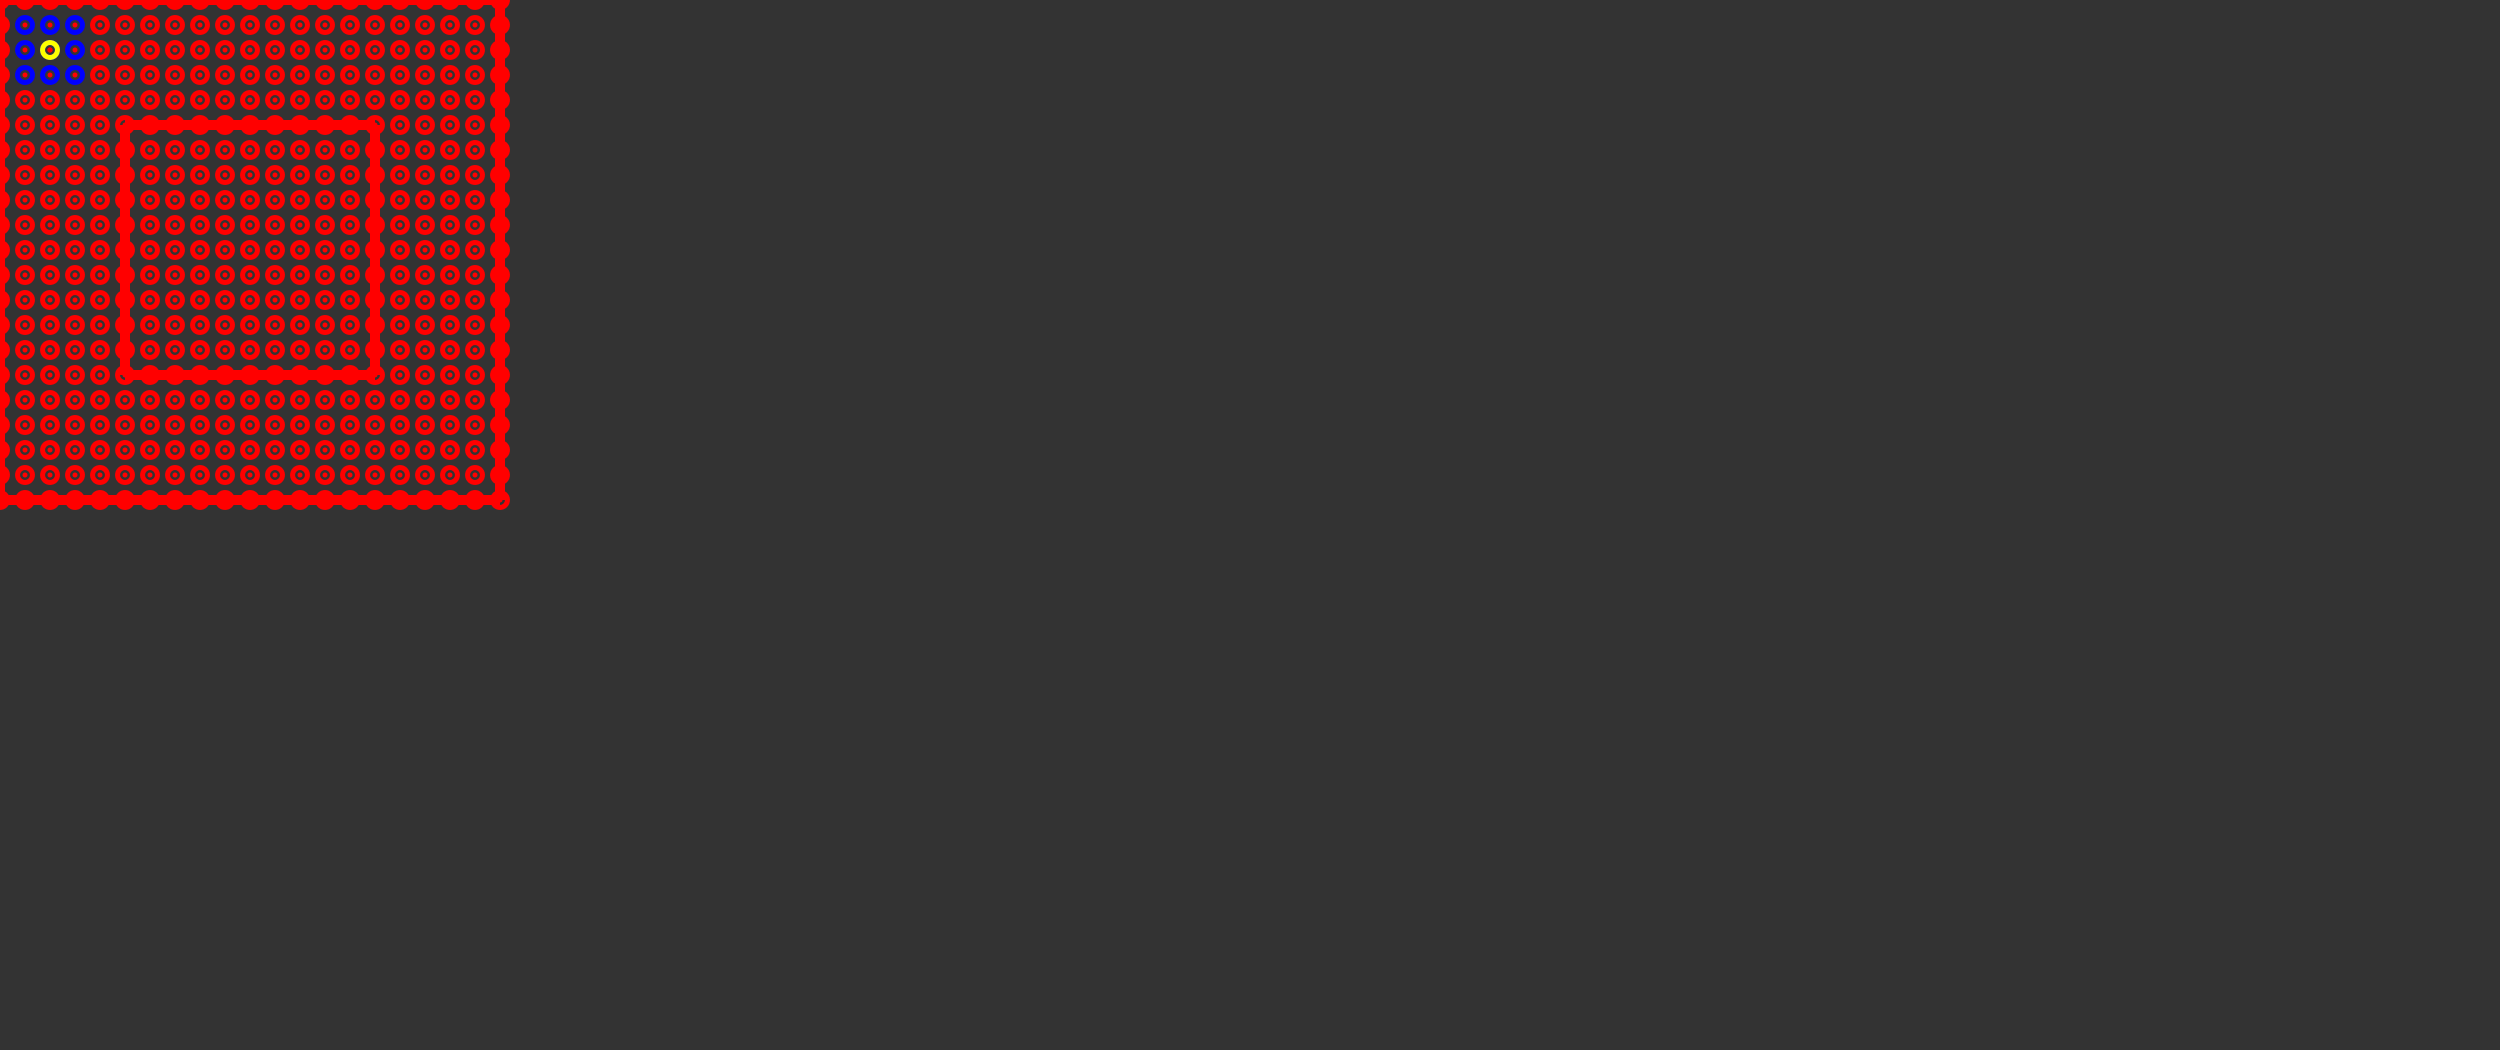 <svg height="210" width="500"><rect width="100%" height="100%" fill="#333333" stroke="none"/><line x1="0.0" y1="0.0" x2="0.0" y2="100.0" style="stroke:rgb(255,0,0);stroke-width:2"/>
<line x1="0.0" y1="0.0" x2="100.0" y2="0.0" style="stroke:rgb(255,0,0);stroke-width:2"/>
<line x1="100.0" y1="0.0" x2="100.0" y2="100.0" style="stroke:rgb(255,0,0);stroke-width:2"/>
<line x1="0.0" y1="100.0" x2="100.0" y2="100.0" style="stroke:rgb(255,0,0);stroke-width:2"/>
<line x1="25.0" y1="25.0" x2="25.0" y2="75.0" style="stroke:rgb(255,0,0);stroke-width:2"/>
<line x1="25.0" y1="25.0" x2="75.0" y2="25.0" style="stroke:rgb(255,0,0);stroke-width:2"/>
<line x1="75.0" y1="25.0" x2="75.0" y2="75.0" style="stroke:rgb(255,0,0);stroke-width:2"/>
<line x1="25.0" y1="75.0" x2="75.0" y2="75.0" style="stroke:rgb(255,0,0);stroke-width:2"/>
<circle cx="0.0" cy="0.0" r="0.5" stroke="red" stroke-width="3" fill="red" />
<circle cx="0.0" cy="5.0" r="0.5" stroke="red" stroke-width="3" fill="red" />
<circle cx="0.0" cy="10.0" r="0.5" stroke="red" stroke-width="3" fill="red" />
<circle cx="0.0" cy="15.0" r="0.5" stroke="red" stroke-width="3" fill="red" />
<circle cx="0.0" cy="20.0" r="0.5" stroke="red" stroke-width="3" fill="red" />
<circle cx="0.0" cy="25.0" r="0.5" stroke="red" stroke-width="3" fill="red" />
<circle cx="0.0" cy="30.0" r="0.5" stroke="red" stroke-width="3" fill="red" />
<circle cx="0.0" cy="35.0" r="0.5" stroke="red" stroke-width="3" fill="red" />
<circle cx="0.0" cy="40.0" r="0.5" stroke="red" stroke-width="3" fill="red" />
<circle cx="0.0" cy="45.0" r="0.5" stroke="red" stroke-width="3" fill="red" />
<circle cx="0.0" cy="50.0" r="0.5" stroke="red" stroke-width="3" fill="red" />
<circle cx="0.0" cy="55.0" r="0.5" stroke="red" stroke-width="3" fill="red" />
<circle cx="0.0" cy="60.0" r="0.5" stroke="red" stroke-width="3" fill="red" />
<circle cx="0.0" cy="65.0" r="0.5" stroke="red" stroke-width="3" fill="red" />
<circle cx="0.0" cy="70.0" r="0.5" stroke="red" stroke-width="3" fill="red" />
<circle cx="0.0" cy="75.0" r="0.5" stroke="red" stroke-width="3" fill="red" />
<circle cx="0.0" cy="80.0" r="0.5" stroke="red" stroke-width="3" fill="red" />
<circle cx="0.0" cy="85.0" r="0.5" stroke="red" stroke-width="3" fill="red" />
<circle cx="0.0" cy="90.0" r="0.5" stroke="red" stroke-width="3" fill="red" />
<circle cx="0.0" cy="95.0" r="0.5" stroke="red" stroke-width="3" fill="red" />
<circle cx="0.0" cy="100.0" r="0.5" stroke="red" stroke-width="3" fill="red" />
<circle cx="5.0" cy="0.0" r="0.5" stroke="red" stroke-width="3" fill="red" />
<circle cx="5.0" cy="5.0" r="0.5" stroke="blue" stroke-width="3" fill="red" />
<circle cx="5.0" cy="10.0" r="0.5" stroke="blue" stroke-width="3" fill="red" />
<circle cx="5.0" cy="15.0" r="0.5" stroke="blue" stroke-width="3" fill="red" />
<circle cx="5.0" cy="20.0" r="0.5" stroke="red" stroke-width="3" fill="red" />
<circle cx="5.0" cy="25.0" r="0.5" stroke="red" stroke-width="3" fill="red" />
<circle cx="5.0" cy="30.0" r="0.5" stroke="red" stroke-width="3" fill="red" />
<circle cx="5.0" cy="35.0" r="0.5" stroke="red" stroke-width="3" fill="red" />
<circle cx="5.0" cy="40.0" r="0.5" stroke="red" stroke-width="3" fill="red" />
<circle cx="5.0" cy="45.0" r="0.5" stroke="red" stroke-width="3" fill="red" />
<circle cx="5.0" cy="50.0" r="0.5" stroke="red" stroke-width="3" fill="red" />
<circle cx="5.0" cy="55.0" r="0.5" stroke="red" stroke-width="3" fill="red" />
<circle cx="5.0" cy="60.0" r="0.5" stroke="red" stroke-width="3" fill="red" />
<circle cx="5.0" cy="65.0" r="0.5" stroke="red" stroke-width="3" fill="red" />
<circle cx="5.0" cy="70.0" r="0.5" stroke="red" stroke-width="3" fill="red" />
<circle cx="5.0" cy="75.0" r="0.5" stroke="red" stroke-width="3" fill="red" />
<circle cx="5.0" cy="80.0" r="0.5" stroke="red" stroke-width="3" fill="red" />
<circle cx="5.0" cy="85.0" r="0.5" stroke="red" stroke-width="3" fill="red" />
<circle cx="5.0" cy="90.0" r="0.5" stroke="red" stroke-width="3" fill="red" />
<circle cx="5.0" cy="95.0" r="0.5" stroke="red" stroke-width="3" fill="red" />
<circle cx="5.0" cy="100.0" r="0.5" stroke="red" stroke-width="3" fill="red" />
<circle cx="10.0" cy="0.0" r="0.5" stroke="red" stroke-width="3" fill="red" />
<circle cx="10.0" cy="5.0" r="0.5" stroke="blue" stroke-width="3" fill="red" />
<circle cx="10.0" cy="10.0" r="0.5" stroke="blue" stroke-width="3" fill="red" />
<circle cx="10.0" cy="15.0" r="0.5" stroke="blue" stroke-width="3" fill="red" />
<circle cx="10.0" cy="20.0" r="0.5" stroke="red" stroke-width="3" fill="red" />
<circle cx="10.0" cy="25.0" r="0.5" stroke="red" stroke-width="3" fill="red" />
<circle cx="10.0" cy="30.0" r="0.5" stroke="red" stroke-width="3" fill="red" />
<circle cx="10.0" cy="35.0" r="0.5" stroke="red" stroke-width="3" fill="red" />
<circle cx="10.0" cy="40.0" r="0.5" stroke="red" stroke-width="3" fill="red" />
<circle cx="10.0" cy="45.0" r="0.5" stroke="red" stroke-width="3" fill="red" />
<circle cx="10.0" cy="50.0" r="0.5" stroke="red" stroke-width="3" fill="red" />
<circle cx="10.0" cy="55.0" r="0.5" stroke="red" stroke-width="3" fill="red" />
<circle cx="10.0" cy="60.0" r="0.5" stroke="red" stroke-width="3" fill="red" />
<circle cx="10.0" cy="65.0" r="0.5" stroke="red" stroke-width="3" fill="red" />
<circle cx="10.0" cy="70.0" r="0.5" stroke="red" stroke-width="3" fill="red" />
<circle cx="10.0" cy="75.0" r="0.5" stroke="red" stroke-width="3" fill="red" />
<circle cx="10.0" cy="80.0" r="0.5" stroke="red" stroke-width="3" fill="red" />
<circle cx="10.0" cy="85.0" r="0.5" stroke="red" stroke-width="3" fill="red" />
<circle cx="10.0" cy="90.0" r="0.5" stroke="red" stroke-width="3" fill="red" />
<circle cx="10.0" cy="95.0" r="0.5" stroke="red" stroke-width="3" fill="red" />
<circle cx="10.0" cy="100.0" r="0.5" stroke="red" stroke-width="3" fill="red" />
<circle cx="15.0" cy="0.0" r="0.5" stroke="red" stroke-width="3" fill="red" />
<circle cx="15.0" cy="5.0" r="0.5" stroke="blue" stroke-width="3" fill="red" />
<circle cx="15.0" cy="10.0" r="0.5" stroke="blue" stroke-width="3" fill="red" />
<circle cx="15.0" cy="15.0" r="0.5" stroke="blue" stroke-width="3" fill="red" />
<circle cx="15.0" cy="20.0" r="0.5" stroke="red" stroke-width="3" fill="red" />
<circle cx="15.0" cy="25.0" r="0.5" stroke="red" stroke-width="3" fill="red" />
<circle cx="15.0" cy="30.0" r="0.5" stroke="red" stroke-width="3" fill="red" />
<circle cx="15.0" cy="35.0" r="0.5" stroke="red" stroke-width="3" fill="red" />
<circle cx="15.0" cy="40.0" r="0.5" stroke="red" stroke-width="3" fill="red" />
<circle cx="15.0" cy="45.0" r="0.5" stroke="red" stroke-width="3" fill="red" />
<circle cx="15.0" cy="50.0" r="0.5" stroke="red" stroke-width="3" fill="red" />
<circle cx="15.0" cy="55.0" r="0.5" stroke="red" stroke-width="3" fill="red" />
<circle cx="15.0" cy="60.0" r="0.5" stroke="red" stroke-width="3" fill="red" />
<circle cx="15.0" cy="65.0" r="0.5" stroke="red" stroke-width="3" fill="red" />
<circle cx="15.0" cy="70.0" r="0.5" stroke="red" stroke-width="3" fill="red" />
<circle cx="15.0" cy="75.0" r="0.5" stroke="red" stroke-width="3" fill="red" />
<circle cx="15.0" cy="80.0" r="0.5" stroke="red" stroke-width="3" fill="red" />
<circle cx="15.0" cy="85.0" r="0.5" stroke="red" stroke-width="3" fill="red" />
<circle cx="15.0" cy="90.0" r="0.5" stroke="red" stroke-width="3" fill="red" />
<circle cx="15.0" cy="95.0" r="0.5" stroke="red" stroke-width="3" fill="red" />
<circle cx="15.0" cy="100.0" r="0.5" stroke="red" stroke-width="3" fill="red" />
<circle cx="20.0" cy="0.0" r="0.5" stroke="red" stroke-width="3" fill="red" />
<circle cx="20.0" cy="5.0" r="0.5" stroke="red" stroke-width="3" fill="red" />
<circle cx="20.0" cy="10.0" r="0.5" stroke="red" stroke-width="3" fill="red" />
<circle cx="20.0" cy="15.0" r="0.5" stroke="red" stroke-width="3" fill="red" />
<circle cx="20.0" cy="20.0" r="0.5" stroke="red" stroke-width="3" fill="red" />
<circle cx="20.0" cy="25.0" r="0.5" stroke="red" stroke-width="3" fill="red" />
<circle cx="20.0" cy="30.0" r="0.5" stroke="red" stroke-width="3" fill="red" />
<circle cx="20.0" cy="35.0" r="0.5" stroke="red" stroke-width="3" fill="red" />
<circle cx="20.0" cy="40.0" r="0.5" stroke="red" stroke-width="3" fill="red" />
<circle cx="20.0" cy="45.0" r="0.5" stroke="red" stroke-width="3" fill="red" />
<circle cx="20.0" cy="50.0" r="0.5" stroke="red" stroke-width="3" fill="red" />
<circle cx="20.0" cy="55.0" r="0.5" stroke="red" stroke-width="3" fill="red" />
<circle cx="20.0" cy="60.0" r="0.5" stroke="red" stroke-width="3" fill="red" />
<circle cx="20.0" cy="65.0" r="0.5" stroke="red" stroke-width="3" fill="red" />
<circle cx="20.0" cy="70.0" r="0.5" stroke="red" stroke-width="3" fill="red" />
<circle cx="20.0" cy="75.0" r="0.5" stroke="red" stroke-width="3" fill="red" />
<circle cx="20.0" cy="80.0" r="0.5" stroke="red" stroke-width="3" fill="red" />
<circle cx="20.0" cy="85.0" r="0.5" stroke="red" stroke-width="3" fill="red" />
<circle cx="20.0" cy="90.0" r="0.5" stroke="red" stroke-width="3" fill="red" />
<circle cx="20.0" cy="95.0" r="0.5" stroke="red" stroke-width="3" fill="red" />
<circle cx="20.0" cy="100.0" r="0.5" stroke="red" stroke-width="3" fill="red" />
<circle cx="25.0" cy="0.0" r="0.5" stroke="red" stroke-width="3" fill="red" />
<circle cx="25.0" cy="5.0" r="0.5" stroke="red" stroke-width="3" fill="red" />
<circle cx="25.0" cy="10.0" r="0.5" stroke="red" stroke-width="3" fill="red" />
<circle cx="25.0" cy="15.0" r="0.5" stroke="red" stroke-width="3" fill="red" />
<circle cx="25.0" cy="20.0" r="0.5" stroke="red" stroke-width="3" fill="red" />
<circle cx="25.0" cy="25.0" r="0.5" stroke="red" stroke-width="3" fill="red" />
<circle cx="25.0" cy="30.0" r="0.5" stroke="red" stroke-width="3" fill="red" />
<circle cx="25.0" cy="35.0" r="0.5" stroke="red" stroke-width="3" fill="red" />
<circle cx="25.0" cy="40.0" r="0.5" stroke="red" stroke-width="3" fill="red" />
<circle cx="25.0" cy="45.0" r="0.5" stroke="red" stroke-width="3" fill="red" />
<circle cx="25.0" cy="50.0" r="0.5" stroke="red" stroke-width="3" fill="red" />
<circle cx="25.0" cy="55.0" r="0.5" stroke="red" stroke-width="3" fill="red" />
<circle cx="25.0" cy="60.0" r="0.5" stroke="red" stroke-width="3" fill="red" />
<circle cx="25.0" cy="65.0" r="0.5" stroke="red" stroke-width="3" fill="red" />
<circle cx="25.0" cy="70.0" r="0.5" stroke="red" stroke-width="3" fill="red" />
<circle cx="25.0" cy="75.0" r="0.5" stroke="red" stroke-width="3" fill="red" />
<circle cx="25.0" cy="80.0" r="0.5" stroke="red" stroke-width="3" fill="red" />
<circle cx="25.0" cy="85.0" r="0.5" stroke="red" stroke-width="3" fill="red" />
<circle cx="25.0" cy="90.0" r="0.5" stroke="red" stroke-width="3" fill="red" />
<circle cx="25.0" cy="95.0" r="0.5" stroke="red" stroke-width="3" fill="red" />
<circle cx="25.0" cy="100.0" r="0.5" stroke="red" stroke-width="3" fill="red" />
<circle cx="30.0" cy="0.0" r="0.5" stroke="red" stroke-width="3" fill="red" />
<circle cx="30.0" cy="5.0" r="0.5" stroke="red" stroke-width="3" fill="red" />
<circle cx="30.0" cy="10.0" r="0.5" stroke="red" stroke-width="3" fill="red" />
<circle cx="30.0" cy="15.0" r="0.5" stroke="red" stroke-width="3" fill="red" />
<circle cx="30.0" cy="20.0" r="0.5" stroke="red" stroke-width="3" fill="red" />
<circle cx="30.0" cy="25.0" r="0.5" stroke="red" stroke-width="3" fill="red" />
<circle cx="30.0" cy="30.0" r="0.5" stroke="red" stroke-width="3" fill="red" />
<circle cx="30.0" cy="35.0" r="0.5" stroke="red" stroke-width="3" fill="red" />
<circle cx="30.0" cy="40.0" r="0.5" stroke="red" stroke-width="3" fill="red" />
<circle cx="30.0" cy="45.0" r="0.5" stroke="red" stroke-width="3" fill="red" />
<circle cx="30.0" cy="50.0" r="0.5" stroke="red" stroke-width="3" fill="red" />
<circle cx="30.0" cy="55.0" r="0.5" stroke="red" stroke-width="3" fill="red" />
<circle cx="30.0" cy="60.0" r="0.5" stroke="red" stroke-width="3" fill="red" />
<circle cx="30.0" cy="65.0" r="0.5" stroke="red" stroke-width="3" fill="red" />
<circle cx="30.0" cy="70.0" r="0.5" stroke="red" stroke-width="3" fill="red" />
<circle cx="30.0" cy="75.0" r="0.5" stroke="red" stroke-width="3" fill="red" />
<circle cx="30.0" cy="80.0" r="0.5" stroke="red" stroke-width="3" fill="red" />
<circle cx="30.0" cy="85.0" r="0.5" stroke="red" stroke-width="3" fill="red" />
<circle cx="30.0" cy="90.0" r="0.5" stroke="red" stroke-width="3" fill="red" />
<circle cx="30.0" cy="95.0" r="0.5" stroke="red" stroke-width="3" fill="red" />
<circle cx="30.0" cy="100.0" r="0.5" stroke="red" stroke-width="3" fill="red" />
<circle cx="35.0" cy="0.0" r="0.5" stroke="red" stroke-width="3" fill="red" />
<circle cx="35.0" cy="5.0" r="0.5" stroke="red" stroke-width="3" fill="red" />
<circle cx="35.0" cy="10.0" r="0.5" stroke="red" stroke-width="3" fill="red" />
<circle cx="35.0" cy="15.0" r="0.5" stroke="red" stroke-width="3" fill="red" />
<circle cx="35.0" cy="20.0" r="0.5" stroke="red" stroke-width="3" fill="red" />
<circle cx="35.0" cy="25.0" r="0.5" stroke="red" stroke-width="3" fill="red" />
<circle cx="35.0" cy="30.0" r="0.5" stroke="red" stroke-width="3" fill="red" />
<circle cx="35.0" cy="35.0" r="0.5" stroke="red" stroke-width="3" fill="red" />
<circle cx="35.0" cy="40.0" r="0.5" stroke="red" stroke-width="3" fill="red" />
<circle cx="35.0" cy="45.0" r="0.5" stroke="red" stroke-width="3" fill="red" />
<circle cx="35.0" cy="50.0" r="0.5" stroke="red" stroke-width="3" fill="red" />
<circle cx="35.0" cy="55.0" r="0.5" stroke="red" stroke-width="3" fill="red" />
<circle cx="35.0" cy="60.0" r="0.5" stroke="red" stroke-width="3" fill="red" />
<circle cx="35.0" cy="65.0" r="0.5" stroke="red" stroke-width="3" fill="red" />
<circle cx="35.0" cy="70.0" r="0.5" stroke="red" stroke-width="3" fill="red" />
<circle cx="35.0" cy="75.0" r="0.5" stroke="red" stroke-width="3" fill="red" />
<circle cx="35.0" cy="80.0" r="0.5" stroke="red" stroke-width="3" fill="red" />
<circle cx="35.0" cy="85.0" r="0.5" stroke="red" stroke-width="3" fill="red" />
<circle cx="35.0" cy="90.0" r="0.5" stroke="red" stroke-width="3" fill="red" />
<circle cx="35.0" cy="95.0" r="0.5" stroke="red" stroke-width="3" fill="red" />
<circle cx="35.0" cy="100.0" r="0.5" stroke="red" stroke-width="3" fill="red" />
<circle cx="40.0" cy="0.0" r="0.5" stroke="red" stroke-width="3" fill="red" />
<circle cx="40.0" cy="5.0" r="0.5" stroke="red" stroke-width="3" fill="red" />
<circle cx="40.0" cy="10.0" r="0.5" stroke="red" stroke-width="3" fill="red" />
<circle cx="40.0" cy="15.0" r="0.5" stroke="red" stroke-width="3" fill="red" />
<circle cx="40.0" cy="20.0" r="0.5" stroke="red" stroke-width="3" fill="red" />
<circle cx="40.0" cy="25.0" r="0.5" stroke="red" stroke-width="3" fill="red" />
<circle cx="40.0" cy="30.0" r="0.5" stroke="red" stroke-width="3" fill="red" />
<circle cx="40.0" cy="35.0" r="0.5" stroke="red" stroke-width="3" fill="red" />
<circle cx="40.0" cy="40.0" r="0.5" stroke="red" stroke-width="3" fill="red" />
<circle cx="40.0" cy="45.0" r="0.5" stroke="red" stroke-width="3" fill="red" />
<circle cx="40.0" cy="50.0" r="0.5" stroke="red" stroke-width="3" fill="red" />
<circle cx="40.0" cy="55.0" r="0.5" stroke="red" stroke-width="3" fill="red" />
<circle cx="40.0" cy="60.0" r="0.5" stroke="red" stroke-width="3" fill="red" />
<circle cx="40.0" cy="65.0" r="0.5" stroke="red" stroke-width="3" fill="red" />
<circle cx="40.0" cy="70.0" r="0.5" stroke="red" stroke-width="3" fill="red" />
<circle cx="40.0" cy="75.0" r="0.5" stroke="red" stroke-width="3" fill="red" />
<circle cx="40.0" cy="80.0" r="0.5" stroke="red" stroke-width="3" fill="red" />
<circle cx="40.0" cy="85.0" r="0.5" stroke="red" stroke-width="3" fill="red" />
<circle cx="40.0" cy="90.0" r="0.5" stroke="red" stroke-width="3" fill="red" />
<circle cx="40.0" cy="95.0" r="0.5" stroke="red" stroke-width="3" fill="red" />
<circle cx="40.0" cy="100.0" r="0.5" stroke="red" stroke-width="3" fill="red" />
<circle cx="45.0" cy="0.0" r="0.5" stroke="red" stroke-width="3" fill="red" />
<circle cx="45.0" cy="5.0" r="0.5" stroke="red" stroke-width="3" fill="red" />
<circle cx="45.0" cy="10.0" r="0.5" stroke="red" stroke-width="3" fill="red" />
<circle cx="45.0" cy="15.0" r="0.5" stroke="red" stroke-width="3" fill="red" />
<circle cx="45.0" cy="20.0" r="0.5" stroke="red" stroke-width="3" fill="red" />
<circle cx="45.0" cy="25.0" r="0.5" stroke="red" stroke-width="3" fill="red" />
<circle cx="45.0" cy="30.0" r="0.5" stroke="red" stroke-width="3" fill="red" />
<circle cx="45.0" cy="35.0" r="0.5" stroke="red" stroke-width="3" fill="red" />
<circle cx="45.0" cy="40.0" r="0.5" stroke="red" stroke-width="3" fill="red" />
<circle cx="45.0" cy="45.0" r="0.5" stroke="red" stroke-width="3" fill="red" />
<circle cx="45.0" cy="50.0" r="0.5" stroke="red" stroke-width="3" fill="red" />
<circle cx="45.0" cy="55.0" r="0.5" stroke="red" stroke-width="3" fill="red" />
<circle cx="45.0" cy="60.0" r="0.5" stroke="red" stroke-width="3" fill="red" />
<circle cx="45.0" cy="65.0" r="0.5" stroke="red" stroke-width="3" fill="red" />
<circle cx="45.0" cy="70.0" r="0.5" stroke="red" stroke-width="3" fill="red" />
<circle cx="45.0" cy="75.0" r="0.5" stroke="red" stroke-width="3" fill="red" />
<circle cx="45.0" cy="80.0" r="0.5" stroke="red" stroke-width="3" fill="red" />
<circle cx="45.0" cy="85.0" r="0.5" stroke="red" stroke-width="3" fill="red" />
<circle cx="45.0" cy="90.0" r="0.5" stroke="red" stroke-width="3" fill="red" />
<circle cx="45.0" cy="95.0" r="0.5" stroke="red" stroke-width="3" fill="red" />
<circle cx="45.0" cy="100.0" r="0.5" stroke="red" stroke-width="3" fill="red" />
<circle cx="50.0" cy="0.0" r="0.5" stroke="red" stroke-width="3" fill="red" />
<circle cx="50.0" cy="5.0" r="0.5" stroke="red" stroke-width="3" fill="red" />
<circle cx="50.0" cy="10.0" r="0.5" stroke="red" stroke-width="3" fill="red" />
<circle cx="50.0" cy="15.0" r="0.5" stroke="red" stroke-width="3" fill="red" />
<circle cx="50.0" cy="20.0" r="0.5" stroke="red" stroke-width="3" fill="red" />
<circle cx="50.0" cy="25.0" r="0.5" stroke="red" stroke-width="3" fill="red" />
<circle cx="50.0" cy="30.0" r="0.5" stroke="red" stroke-width="3" fill="red" />
<circle cx="50.0" cy="35.0" r="0.5" stroke="red" stroke-width="3" fill="red" />
<circle cx="50.0" cy="40.0" r="0.5" stroke="red" stroke-width="3" fill="red" />
<circle cx="50.0" cy="45.0" r="0.5" stroke="red" stroke-width="3" fill="red" />
<circle cx="50.0" cy="50.0" r="0.5" stroke="red" stroke-width="3" fill="red" />
<circle cx="50.0" cy="55.0" r="0.5" stroke="red" stroke-width="3" fill="red" />
<circle cx="50.0" cy="60.0" r="0.5" stroke="red" stroke-width="3" fill="red" />
<circle cx="50.0" cy="65.0" r="0.5" stroke="red" stroke-width="3" fill="red" />
<circle cx="50.0" cy="70.0" r="0.5" stroke="red" stroke-width="3" fill="red" />
<circle cx="50.0" cy="75.0" r="0.5" stroke="red" stroke-width="3" fill="red" />
<circle cx="50.0" cy="80.0" r="0.5" stroke="red" stroke-width="3" fill="red" />
<circle cx="50.0" cy="85.0" r="0.5" stroke="red" stroke-width="3" fill="red" />
<circle cx="50.0" cy="90.0" r="0.5" stroke="red" stroke-width="3" fill="red" />
<circle cx="50.0" cy="95.0" r="0.5" stroke="red" stroke-width="3" fill="red" />
<circle cx="50.0" cy="100.0" r="0.5" stroke="red" stroke-width="3" fill="red" />
<circle cx="55.0" cy="0.0" r="0.5" stroke="red" stroke-width="3" fill="red" />
<circle cx="55.0" cy="5.0" r="0.5" stroke="red" stroke-width="3" fill="red" />
<circle cx="55.0" cy="10.0" r="0.5" stroke="red" stroke-width="3" fill="red" />
<circle cx="55.0" cy="15.0" r="0.5" stroke="red" stroke-width="3" fill="red" />
<circle cx="55.0" cy="20.0" r="0.5" stroke="red" stroke-width="3" fill="red" />
<circle cx="55.0" cy="25.0" r="0.5" stroke="red" stroke-width="3" fill="red" />
<circle cx="55.0" cy="30.0" r="0.5" stroke="red" stroke-width="3" fill="red" />
<circle cx="55.0" cy="35.0" r="0.5" stroke="red" stroke-width="3" fill="red" />
<circle cx="55.0" cy="40.0" r="0.5" stroke="red" stroke-width="3" fill="red" />
<circle cx="55.0" cy="45.0" r="0.5" stroke="red" stroke-width="3" fill="red" />
<circle cx="55.0" cy="50.0" r="0.5" stroke="red" stroke-width="3" fill="red" />
<circle cx="55.0" cy="55.0" r="0.5" stroke="red" stroke-width="3" fill="red" />
<circle cx="55.0" cy="60.0" r="0.5" stroke="red" stroke-width="3" fill="red" />
<circle cx="55.0" cy="65.0" r="0.5" stroke="red" stroke-width="3" fill="red" />
<circle cx="55.0" cy="70.0" r="0.5" stroke="red" stroke-width="3" fill="red" />
<circle cx="55.0" cy="75.0" r="0.5" stroke="red" stroke-width="3" fill="red" />
<circle cx="55.0" cy="80.0" r="0.5" stroke="red" stroke-width="3" fill="red" />
<circle cx="55.0" cy="85.0" r="0.5" stroke="red" stroke-width="3" fill="red" />
<circle cx="55.0" cy="90.0" r="0.5" stroke="red" stroke-width="3" fill="red" />
<circle cx="55.0" cy="95.0" r="0.5" stroke="red" stroke-width="3" fill="red" />
<circle cx="55.0" cy="100.0" r="0.5" stroke="red" stroke-width="3" fill="red" />
<circle cx="60.0" cy="0.0" r="0.5" stroke="red" stroke-width="3" fill="red" />
<circle cx="60.0" cy="5.0" r="0.5" stroke="red" stroke-width="3" fill="red" />
<circle cx="60.0" cy="10.0" r="0.5" stroke="red" stroke-width="3" fill="red" />
<circle cx="60.0" cy="15.0" r="0.5" stroke="red" stroke-width="3" fill="red" />
<circle cx="60.0" cy="20.0" r="0.5" stroke="red" stroke-width="3" fill="red" />
<circle cx="60.0" cy="25.0" r="0.5" stroke="red" stroke-width="3" fill="red" />
<circle cx="60.0" cy="30.0" r="0.5" stroke="red" stroke-width="3" fill="red" />
<circle cx="60.0" cy="35.0" r="0.5" stroke="red" stroke-width="3" fill="red" />
<circle cx="60.0" cy="40.0" r="0.5" stroke="red" stroke-width="3" fill="red" />
<circle cx="60.0" cy="45.0" r="0.5" stroke="red" stroke-width="3" fill="red" />
<circle cx="60.0" cy="50.0" r="0.5" stroke="red" stroke-width="3" fill="red" />
<circle cx="60.0" cy="55.0" r="0.5" stroke="red" stroke-width="3" fill="red" />
<circle cx="60.0" cy="60.0" r="0.5" stroke="red" stroke-width="3" fill="red" />
<circle cx="60.0" cy="65.0" r="0.5" stroke="red" stroke-width="3" fill="red" />
<circle cx="60.0" cy="70.0" r="0.5" stroke="red" stroke-width="3" fill="red" />
<circle cx="60.0" cy="75.0" r="0.5" stroke="red" stroke-width="3" fill="red" />
<circle cx="60.0" cy="80.0" r="0.5" stroke="red" stroke-width="3" fill="red" />
<circle cx="60.0" cy="85.0" r="0.5" stroke="red" stroke-width="3" fill="red" />
<circle cx="60.0" cy="90.0" r="0.5" stroke="red" stroke-width="3" fill="red" />
<circle cx="60.0" cy="95.0" r="0.5" stroke="red" stroke-width="3" fill="red" />
<circle cx="60.0" cy="100.0" r="0.5" stroke="red" stroke-width="3" fill="red" />
<circle cx="65.0" cy="0.0" r="0.5" stroke="red" stroke-width="3" fill="red" />
<circle cx="65.0" cy="5.0" r="0.5" stroke="red" stroke-width="3" fill="red" />
<circle cx="65.0" cy="10.0" r="0.5" stroke="red" stroke-width="3" fill="red" />
<circle cx="65.0" cy="15.0" r="0.5" stroke="red" stroke-width="3" fill="red" />
<circle cx="65.0" cy="20.0" r="0.5" stroke="red" stroke-width="3" fill="red" />
<circle cx="65.0" cy="25.0" r="0.5" stroke="red" stroke-width="3" fill="red" />
<circle cx="65.0" cy="30.0" r="0.5" stroke="red" stroke-width="3" fill="red" />
<circle cx="65.0" cy="35.0" r="0.5" stroke="red" stroke-width="3" fill="red" />
<circle cx="65.0" cy="40.0" r="0.5" stroke="red" stroke-width="3" fill="red" />
<circle cx="65.0" cy="45.0" r="0.5" stroke="red" stroke-width="3" fill="red" />
<circle cx="65.0" cy="50.0" r="0.5" stroke="red" stroke-width="3" fill="red" />
<circle cx="65.0" cy="55.0" r="0.5" stroke="red" stroke-width="3" fill="red" />
<circle cx="65.0" cy="60.0" r="0.5" stroke="red" stroke-width="3" fill="red" />
<circle cx="65.0" cy="65.0" r="0.5" stroke="red" stroke-width="3" fill="red" />
<circle cx="65.0" cy="70.0" r="0.5" stroke="red" stroke-width="3" fill="red" />
<circle cx="65.0" cy="75.0" r="0.5" stroke="red" stroke-width="3" fill="red" />
<circle cx="65.0" cy="80.0" r="0.5" stroke="red" stroke-width="3" fill="red" />
<circle cx="65.0" cy="85.0" r="0.5" stroke="red" stroke-width="3" fill="red" />
<circle cx="65.0" cy="90.0" r="0.5" stroke="red" stroke-width="3" fill="red" />
<circle cx="65.0" cy="95.0" r="0.5" stroke="red" stroke-width="3" fill="red" />
<circle cx="65.0" cy="100.0" r="0.5" stroke="red" stroke-width="3" fill="red" />
<circle cx="70.0" cy="0.0" r="0.5" stroke="red" stroke-width="3" fill="red" />
<circle cx="70.0" cy="5.0" r="0.5" stroke="red" stroke-width="3" fill="red" />
<circle cx="70.0" cy="10.0" r="0.5" stroke="red" stroke-width="3" fill="red" />
<circle cx="70.0" cy="15.0" r="0.5" stroke="red" stroke-width="3" fill="red" />
<circle cx="70.0" cy="20.0" r="0.5" stroke="red" stroke-width="3" fill="red" />
<circle cx="70.0" cy="25.0" r="0.5" stroke="red" stroke-width="3" fill="red" />
<circle cx="70.0" cy="30.0" r="0.5" stroke="red" stroke-width="3" fill="red" />
<circle cx="70.0" cy="35.0" r="0.5" stroke="red" stroke-width="3" fill="red" />
<circle cx="70.0" cy="40.0" r="0.5" stroke="red" stroke-width="3" fill="red" />
<circle cx="70.0" cy="45.0" r="0.5" stroke="red" stroke-width="3" fill="red" />
<circle cx="70.0" cy="50.0" r="0.5" stroke="red" stroke-width="3" fill="red" />
<circle cx="70.0" cy="55.0" r="0.5" stroke="red" stroke-width="3" fill="red" />
<circle cx="70.0" cy="60.0" r="0.5" stroke="red" stroke-width="3" fill="red" />
<circle cx="70.0" cy="65.0" r="0.5" stroke="red" stroke-width="3" fill="red" />
<circle cx="70.0" cy="70.0" r="0.5" stroke="red" stroke-width="3" fill="red" />
<circle cx="70.0" cy="75.0" r="0.5" stroke="red" stroke-width="3" fill="red" />
<circle cx="70.0" cy="80.0" r="0.5" stroke="red" stroke-width="3" fill="red" />
<circle cx="70.0" cy="85.0" r="0.5" stroke="red" stroke-width="3" fill="red" />
<circle cx="70.0" cy="90.0" r="0.5" stroke="red" stroke-width="3" fill="red" />
<circle cx="70.0" cy="95.0" r="0.5" stroke="red" stroke-width="3" fill="red" />
<circle cx="70.0" cy="100.0" r="0.5" stroke="red" stroke-width="3" fill="red" />
<circle cx="75.0" cy="0.0" r="0.5" stroke="red" stroke-width="3" fill="red" />
<circle cx="75.0" cy="5.0" r="0.5" stroke="red" stroke-width="3" fill="red" />
<circle cx="75.0" cy="10.0" r="0.5" stroke="red" stroke-width="3" fill="red" />
<circle cx="75.0" cy="15.0" r="0.5" stroke="red" stroke-width="3" fill="red" />
<circle cx="75.0" cy="20.0" r="0.5" stroke="red" stroke-width="3" fill="red" />
<circle cx="75.0" cy="25.0" r="0.5" stroke="red" stroke-width="3" fill="red" />
<circle cx="75.0" cy="30.0" r="0.5" stroke="red" stroke-width="3" fill="red" />
<circle cx="75.0" cy="35.0" r="0.5" stroke="red" stroke-width="3" fill="red" />
<circle cx="75.0" cy="40.0" r="0.5" stroke="red" stroke-width="3" fill="red" />
<circle cx="75.0" cy="45.0" r="0.5" stroke="red" stroke-width="3" fill="red" />
<circle cx="75.0" cy="50.0" r="0.5" stroke="red" stroke-width="3" fill="red" />
<circle cx="75.0" cy="55.0" r="0.5" stroke="red" stroke-width="3" fill="red" />
<circle cx="75.0" cy="60.0" r="0.5" stroke="red" stroke-width="3" fill="red" />
<circle cx="75.0" cy="65.0" r="0.5" stroke="red" stroke-width="3" fill="red" />
<circle cx="75.0" cy="70.0" r="0.5" stroke="red" stroke-width="3" fill="red" />
<circle cx="75.0" cy="75.0" r="0.5" stroke="red" stroke-width="3" fill="red" />
<circle cx="75.0" cy="80.0" r="0.5" stroke="red" stroke-width="3" fill="red" />
<circle cx="75.0" cy="85.0" r="0.5" stroke="red" stroke-width="3" fill="red" />
<circle cx="75.0" cy="90.0" r="0.5" stroke="red" stroke-width="3" fill="red" />
<circle cx="75.0" cy="95.0" r="0.5" stroke="red" stroke-width="3" fill="red" />
<circle cx="75.0" cy="100.0" r="0.5" stroke="red" stroke-width="3" fill="red" />
<circle cx="80.0" cy="0.0" r="0.5" stroke="red" stroke-width="3" fill="red" />
<circle cx="80.0" cy="5.0" r="0.5" stroke="red" stroke-width="3" fill="red" />
<circle cx="80.0" cy="10.0" r="0.5" stroke="red" stroke-width="3" fill="red" />
<circle cx="80.0" cy="15.0" r="0.5" stroke="red" stroke-width="3" fill="red" />
<circle cx="80.0" cy="20.0" r="0.5" stroke="red" stroke-width="3" fill="red" />
<circle cx="80.0" cy="25.0" r="0.5" stroke="red" stroke-width="3" fill="red" />
<circle cx="80.0" cy="30.0" r="0.5" stroke="red" stroke-width="3" fill="red" />
<circle cx="80.0" cy="35.0" r="0.5" stroke="red" stroke-width="3" fill="red" />
<circle cx="80.0" cy="40.0" r="0.5" stroke="red" stroke-width="3" fill="red" />
<circle cx="80.0" cy="45.0" r="0.5" stroke="red" stroke-width="3" fill="red" />
<circle cx="80.0" cy="50.0" r="0.5" stroke="red" stroke-width="3" fill="red" />
<circle cx="80.0" cy="55.0" r="0.5" stroke="red" stroke-width="3" fill="red" />
<circle cx="80.0" cy="60.0" r="0.5" stroke="red" stroke-width="3" fill="red" />
<circle cx="80.0" cy="65.0" r="0.5" stroke="red" stroke-width="3" fill="red" />
<circle cx="80.0" cy="70.0" r="0.5" stroke="red" stroke-width="3" fill="red" />
<circle cx="80.0" cy="75.0" r="0.5" stroke="red" stroke-width="3" fill="red" />
<circle cx="80.0" cy="80.0" r="0.5" stroke="red" stroke-width="3" fill="red" />
<circle cx="80.0" cy="85.0" r="0.5" stroke="red" stroke-width="3" fill="red" />
<circle cx="80.0" cy="90.0" r="0.5" stroke="red" stroke-width="3" fill="red" />
<circle cx="80.0" cy="95.0" r="0.5" stroke="red" stroke-width="3" fill="red" />
<circle cx="80.0" cy="100.0" r="0.5" stroke="red" stroke-width="3" fill="red" />
<circle cx="85.0" cy="0.0" r="0.5" stroke="red" stroke-width="3" fill="red" />
<circle cx="85.0" cy="5.0" r="0.5" stroke="red" stroke-width="3" fill="red" />
<circle cx="85.0" cy="10.0" r="0.5" stroke="red" stroke-width="3" fill="red" />
<circle cx="85.0" cy="15.0" r="0.5" stroke="red" stroke-width="3" fill="red" />
<circle cx="85.0" cy="20.0" r="0.5" stroke="red" stroke-width="3" fill="red" />
<circle cx="85.0" cy="25.0" r="0.5" stroke="red" stroke-width="3" fill="red" />
<circle cx="85.0" cy="30.0" r="0.5" stroke="red" stroke-width="3" fill="red" />
<circle cx="85.0" cy="35.0" r="0.5" stroke="red" stroke-width="3" fill="red" />
<circle cx="85.0" cy="40.0" r="0.5" stroke="red" stroke-width="3" fill="red" />
<circle cx="85.0" cy="45.0" r="0.5" stroke="red" stroke-width="3" fill="red" />
<circle cx="85.0" cy="50.0" r="0.5" stroke="red" stroke-width="3" fill="red" />
<circle cx="85.0" cy="55.0" r="0.5" stroke="red" stroke-width="3" fill="red" />
<circle cx="85.0" cy="60.0" r="0.5" stroke="red" stroke-width="3" fill="red" />
<circle cx="85.0" cy="65.0" r="0.5" stroke="red" stroke-width="3" fill="red" />
<circle cx="85.0" cy="70.0" r="0.5" stroke="red" stroke-width="3" fill="red" />
<circle cx="85.0" cy="75.0" r="0.5" stroke="red" stroke-width="3" fill="red" />
<circle cx="85.0" cy="80.0" r="0.5" stroke="red" stroke-width="3" fill="red" />
<circle cx="85.0" cy="85.0" r="0.5" stroke="red" stroke-width="3" fill="red" />
<circle cx="85.0" cy="90.0" r="0.5" stroke="red" stroke-width="3" fill="red" />
<circle cx="85.0" cy="95.0" r="0.5" stroke="red" stroke-width="3" fill="red" />
<circle cx="85.0" cy="100.0" r="0.5" stroke="red" stroke-width="3" fill="red" />
<circle cx="90.0" cy="0.0" r="0.5" stroke="red" stroke-width="3" fill="red" />
<circle cx="90.0" cy="5.0" r="0.5" stroke="red" stroke-width="3" fill="red" />
<circle cx="90.0" cy="10.0" r="0.5" stroke="red" stroke-width="3" fill="red" />
<circle cx="90.0" cy="15.0" r="0.5" stroke="red" stroke-width="3" fill="red" />
<circle cx="90.0" cy="20.0" r="0.5" stroke="red" stroke-width="3" fill="red" />
<circle cx="90.0" cy="25.0" r="0.5" stroke="red" stroke-width="3" fill="red" />
<circle cx="90.0" cy="30.0" r="0.5" stroke="red" stroke-width="3" fill="red" />
<circle cx="90.0" cy="35.0" r="0.5" stroke="red" stroke-width="3" fill="red" />
<circle cx="90.0" cy="40.0" r="0.5" stroke="red" stroke-width="3" fill="red" />
<circle cx="90.0" cy="45.0" r="0.5" stroke="red" stroke-width="3" fill="red" />
<circle cx="90.0" cy="50.0" r="0.5" stroke="red" stroke-width="3" fill="red" />
<circle cx="90.0" cy="55.0" r="0.5" stroke="red" stroke-width="3" fill="red" />
<circle cx="90.0" cy="60.0" r="0.5" stroke="red" stroke-width="3" fill="red" />
<circle cx="90.0" cy="65.0" r="0.5" stroke="red" stroke-width="3" fill="red" />
<circle cx="90.0" cy="70.0" r="0.5" stroke="red" stroke-width="3" fill="red" />
<circle cx="90.0" cy="75.0" r="0.5" stroke="red" stroke-width="3" fill="red" />
<circle cx="90.0" cy="80.0" r="0.5" stroke="red" stroke-width="3" fill="red" />
<circle cx="90.0" cy="85.0" r="0.5" stroke="red" stroke-width="3" fill="red" />
<circle cx="90.0" cy="90.0" r="0.5" stroke="red" stroke-width="3" fill="red" />
<circle cx="90.0" cy="95.0" r="0.5" stroke="red" stroke-width="3" fill="red" />
<circle cx="90.0" cy="100.0" r="0.5" stroke="red" stroke-width="3" fill="red" />
<circle cx="95.0" cy="0.0" r="0.5" stroke="red" stroke-width="3" fill="red" />
<circle cx="95.0" cy="5.0" r="0.5" stroke="red" stroke-width="3" fill="red" />
<circle cx="95.0" cy="10.0" r="0.5" stroke="red" stroke-width="3" fill="red" />
<circle cx="95.0" cy="15.0" r="0.5" stroke="red" stroke-width="3" fill="red" />
<circle cx="95.0" cy="20.0" r="0.5" stroke="red" stroke-width="3" fill="red" />
<circle cx="95.0" cy="25.0" r="0.5" stroke="red" stroke-width="3" fill="red" />
<circle cx="95.0" cy="30.0" r="0.5" stroke="red" stroke-width="3" fill="red" />
<circle cx="95.0" cy="35.0" r="0.5" stroke="red" stroke-width="3" fill="red" />
<circle cx="95.0" cy="40.0" r="0.5" stroke="red" stroke-width="3" fill="red" />
<circle cx="95.0" cy="45.0" r="0.5" stroke="red" stroke-width="3" fill="red" />
<circle cx="95.0" cy="50.0" r="0.5" stroke="red" stroke-width="3" fill="red" />
<circle cx="95.0" cy="55.0" r="0.5" stroke="red" stroke-width="3" fill="red" />
<circle cx="95.0" cy="60.0" r="0.5" stroke="red" stroke-width="3" fill="red" />
<circle cx="95.0" cy="65.0" r="0.5" stroke="red" stroke-width="3" fill="red" />
<circle cx="95.0" cy="70.0" r="0.5" stroke="red" stroke-width="3" fill="red" />
<circle cx="95.0" cy="75.0" r="0.5" stroke="red" stroke-width="3" fill="red" />
<circle cx="95.0" cy="80.0" r="0.5" stroke="red" stroke-width="3" fill="red" />
<circle cx="95.0" cy="85.0" r="0.5" stroke="red" stroke-width="3" fill="red" />
<circle cx="95.0" cy="90.0" r="0.5" stroke="red" stroke-width="3" fill="red" />
<circle cx="95.0" cy="95.0" r="0.5" stroke="red" stroke-width="3" fill="red" />
<circle cx="95.0" cy="100.0" r="0.5" stroke="red" stroke-width="3" fill="red" />
<circle cx="100.0" cy="0.0" r="0.5" stroke="red" stroke-width="3" fill="red" />
<circle cx="100.0" cy="5.0" r="0.5" stroke="red" stroke-width="3" fill="red" />
<circle cx="100.0" cy="10.0" r="0.5" stroke="red" stroke-width="3" fill="red" />
<circle cx="100.0" cy="15.0" r="0.5" stroke="red" stroke-width="3" fill="red" />
<circle cx="100.0" cy="20.0" r="0.5" stroke="red" stroke-width="3" fill="red" />
<circle cx="100.0" cy="25.0" r="0.5" stroke="red" stroke-width="3" fill="red" />
<circle cx="100.0" cy="30.0" r="0.5" stroke="red" stroke-width="3" fill="red" />
<circle cx="100.0" cy="35.0" r="0.5" stroke="red" stroke-width="3" fill="red" />
<circle cx="100.0" cy="40.0" r="0.5" stroke="red" stroke-width="3" fill="red" />
<circle cx="100.0" cy="45.0" r="0.5" stroke="red" stroke-width="3" fill="red" />
<circle cx="100.0" cy="50.0" r="0.5" stroke="red" stroke-width="3" fill="red" />
<circle cx="100.0" cy="55.0" r="0.5" stroke="red" stroke-width="3" fill="red" />
<circle cx="100.0" cy="60.0" r="0.5" stroke="red" stroke-width="3" fill="red" />
<circle cx="100.0" cy="65.0" r="0.5" stroke="red" stroke-width="3" fill="red" />
<circle cx="100.0" cy="70.0" r="0.5" stroke="red" stroke-width="3" fill="red" />
<circle cx="100.0" cy="75.0" r="0.5" stroke="red" stroke-width="3" fill="red" />
<circle cx="100.0" cy="80.0" r="0.5" stroke="red" stroke-width="3" fill="red" />
<circle cx="100.0" cy="85.0" r="0.5" stroke="red" stroke-width="3" fill="red" />
<circle cx="100.0" cy="90.0" r="0.5" stroke="red" stroke-width="3" fill="red" />
<circle cx="100.0" cy="95.0" r="0.5" stroke="red" stroke-width="3" fill="red" />
<circle cx="100.0" cy="100.0" r="0.5" stroke="red" stroke-width="3" fill="red" />
<circle cx="10.0" cy="10.0" r="0.5" stroke="yellow" stroke-width="3" fill="red" /></svg>